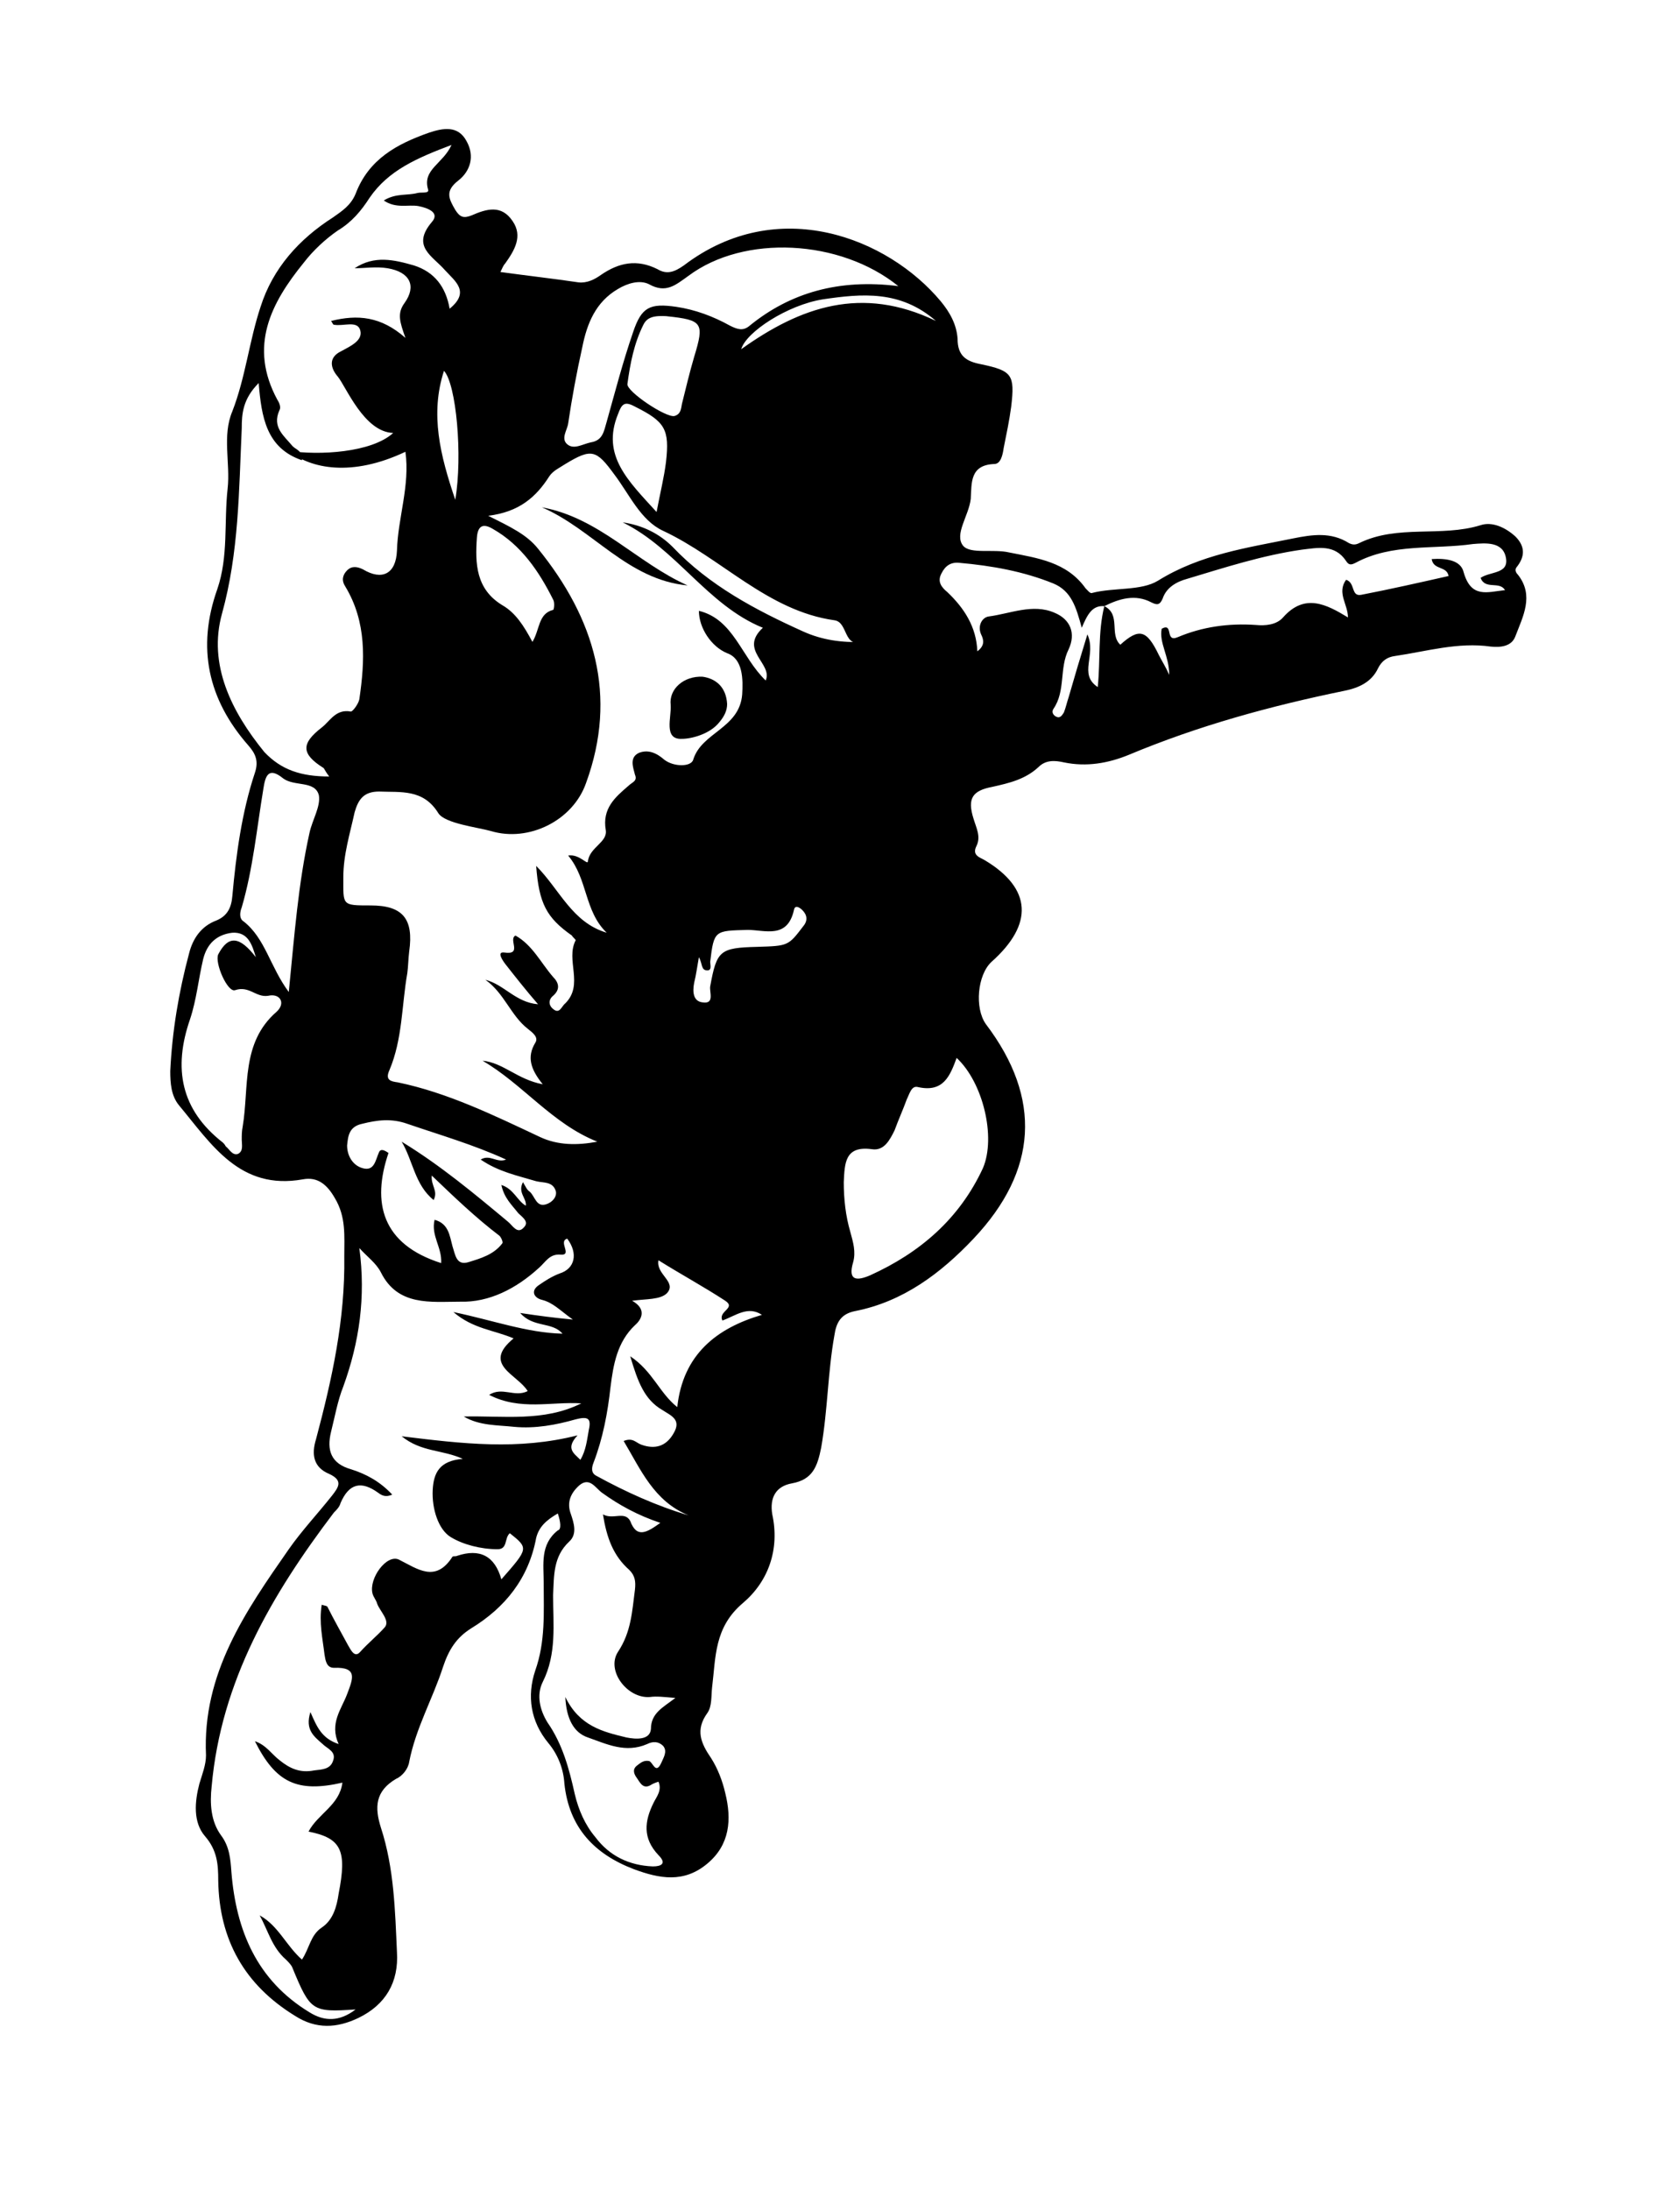 <?xml version="1.0" encoding="utf-8"?>
<!-- Generator: Adobe Illustrator 22.0.1, SVG Export Plug-In . SVG Version: 6.00 Build 0)  -->
<svg version="1.1" id="Layer_1" xmlns="http://www.w3.org/2000/svg" xmlns:xlink="http://www.w3.org/1999/xlink" x="0px" y="0px"
	 viewBox="0 0 178.6 232.7" style="enable-background:new 0 0 178.6 232.7;" xml:space="preserve">
<g>
	<path d="M59.3,160.8c-1.2,0.7-2,1.4-2.3,2.6c-0.8,4.3-3.3,7.4-6.9,9.6c-1.6,1-2.4,2.3-3,4.1c-1.1,3.4-2.9,6.5-3.6,10.1
		c-0.1,0.7-0.7,1.5-1.4,1.8c-2.2,1.3-2.3,3-1.6,5.2c1.4,4.3,1.5,8.8,1.7,13.2c0.2,3.2-1.2,5.6-4.1,7c-2.3,1.1-4.5,1.2-6.7-0.2
		c-5.4-3.3-8.1-8.1-8.2-14.4c0-1.7-0.1-3.2-1.4-4.7c-1.3-1.5-1.1-3.7-0.6-5.6c0.3-1,0.7-2,0.7-3c-0.4-8.7,4.2-15.3,8.8-21.9
		c1.4-2,3.1-3.8,4.6-5.7c0.7-0.9,1.2-1.6-0.3-2.3c-1.7-0.7-1.9-2.1-1.4-3.7c1.7-6.4,3.1-12.7,3-19.4c0-2.2,0.2-4.2-1-6.2
		c-0.8-1.4-1.8-2.3-3.4-2c-6.7,1.2-9.7-3.7-13.2-7.9c-0.8-1-0.9-2.3-0.9-3.6c0.2-4.2,0.9-8.4,2-12.5c0.4-1.6,1.3-2.9,2.9-3.5
		c1.2-0.5,1.6-1.4,1.7-2.6c0.4-4.4,1-8.9,2.4-13.1c0.4-1.2,0.1-2-0.7-2.9c-4.3-4.9-5.5-10.4-3.3-16.6c1.2-3.5,0.7-7.1,1.1-10.7
		c0.3-2.7-0.6-5.6,0.5-8.2c1.4-3.6,1.8-7.5,3-11.1c1.3-4.1,4.1-7.2,7.7-9.5c1-0.7,1.9-1.3,2.4-2.5c1.4-3.7,4.4-5.3,7.8-6.5
		c1.5-0.5,3.1-0.8,4,0.9c0.9,1.6,0.4,3.2-0.9,4.2c-1.4,1.1-1,1.9-0.3,3.1c0.5,0.8,0.9,0.9,1.7,0.6c1.6-0.7,3.2-1.2,4.4,0.6
		c1.1,1.6,0.2,3.1-0.8,4.5c-0.2,0.2-0.3,0.5-0.5,0.9c2.9,0.4,5.6,0.7,8.3,1.1c0.9,0.1,1.7-0.3,2.4-0.8c1.9-1.3,3.8-1.7,6-0.6
		c1,0.6,1.8,0.3,2.8-0.4c10-7.6,21.7-2.9,27.3,3.8c1,1.2,1.7,2.5,1.8,4c0,1.8,0.9,2.4,2.5,2.7c3.3,0.7,3.6,1.1,3.2,4.5
		c-0.2,1.5-0.5,2.9-0.8,4.4c-0.1,0.7-0.3,1.7-1,1.7c-2.6,0.1-2.4,2-2.5,3.7c-0.2,1.8-1.8,3.8-0.8,5c0.8,0.9,3.2,0.3,4.9,0.7
		c3,0.6,6.1,1,8.1,3.8c0.2,0.2,0.5,0.6,0.7,0.5c2.3-0.6,5.2-0.2,7-1.3c4.5-2.8,9.5-3.5,14.4-4.5c2-0.4,4-0.7,5.9,0.5
		c0.4,0.2,0.7,0.2,1.1,0c4.1-2,8.7-0.6,12.9-1.9c1.2-0.4,2.6,0.2,3.7,1.2c1.1,1.1,1,2.2,0.1,3.3c-0.2,0.3,0,0.6,0.2,0.8
		c1.7,2.2,0.5,4.4-0.3,6.5c-0.4,1.1-1.6,1.2-2.6,1.1c-3.5-0.5-6.8,0.5-10.2,1c-0.8,0.1-1.4,0.5-1.8,1.3c-0.7,1.5-2.1,2.1-3.6,2.4
		c-7.8,1.6-15.5,3.7-22.9,6.8c-2.2,0.9-4.5,1.3-6.9,0.8c-0.9-0.2-1.9-0.3-2.7,0.5c-1.4,1.3-3.1,1.7-4.9,2.1c-2.1,0.4-2.7,1.2-2,3.4
		c0.3,1,0.8,1.9,0.3,2.9c-0.5,1,0.4,1.2,0.9,1.5c5,3,5.2,6.8,0.7,10.8c-1.5,1.4-1.8,4.9-0.6,6.6c6,7.9,5.5,15.6-1.3,22.8
		c-3.5,3.7-7.5,6.7-12.6,7.7c-1.5,0.3-2,1.2-2.2,2.6c-0.7,3.9-0.7,7.9-1.4,11.9c-0.4,2-0.9,3.4-3.1,3.8c-1.7,0.3-2.4,1.5-2.1,3.3
		c0.8,3.7-0.4,7.1-3.1,9.4c-3.1,2.6-2.9,5.8-3.3,9c-0.1,0.9,0,2-0.5,2.7c-1.3,1.8-0.7,3.2,0.4,4.8c0.7,1.1,1.2,2.4,1.5,3.7
		c0.7,2.8,0.5,5.5-1.9,7.5c-2.5,2.1-5.1,1.6-7.8,0.6c-4.2-1.6-6.9-4.4-7.4-9.1c-0.1-1.6-0.7-3.1-1.7-4.3c-1.9-2.3-2.3-5-1.4-7.7
		c1.1-3.1,0.9-6.2,0.9-9.3c0-2-0.4-4.1,1.5-5.6C59.7,162.5,59.6,161.7,59.3,160.8z M117.4,64.4c1.8,0.9,0.5,3,1.7,4.1
		c2-1.8,2.8-1.6,4.1,1.1c0.3,0.6,0.7,1.2,1.1,2.1c0-2-1.1-3.4-0.8-4.9c1.3-0.7,0.3,1.5,1.7,0.9c2.6-1.1,5.4-1.5,8.3-1.3
		c1,0.1,2.2,0,2.9-0.8c2.3-2.6,4.6-1.4,6.9,0c0-1.4-1.2-2.6-0.2-4c1,0.3,0.5,1.8,1.6,1.6c3.1-0.6,6.2-1.3,9.3-2
		c-0.2-1.1-1.6-0.6-1.8-1.8c1.5-0.1,3.1,0.1,3.4,1.4c0.8,2.8,2.5,2.1,4.4,1.9c-0.6-1-2.1,0-2.6-1.3c1-0.7,3-0.4,2.7-2.1
		c-0.3-1.8-2.2-1.6-3.5-1.5c-4.2,0.6-8.6-0.1-12.5,2c-0.4,0.2-0.7,0.3-1-0.2c-1.2-1.8-3-1.4-4.7-1.2c-4.2,0.6-8.2,1.9-12.2,3.1
		c-1.1,0.3-2.2,0.9-2.6,2.1c-0.3,0.7-0.6,0.7-1.2,0.4C120.7,63.1,119,63.6,117.4,64.4c-1.3-0.1-1.8,0.9-2.4,2.3
		c-0.6-2.2-1.1-3.9-3-4.7c-3.2-1.3-6.6-1.9-10-2.2c-0.9-0.1-1.5,0.3-1.9,1.1c-0.5,0.9,0,1.5,0.6,2c1.8,1.7,3.1,3.7,3.2,6.3
		c0.8-0.6,0.7-1.2,0.4-1.8c-0.4-0.9,0.1-1.8,0.8-1.9c2.3-0.3,4.7-1.4,7-0.4c1.7,0.7,2.3,2.2,1.5,3.9c-1,2-0.3,4.4-1.6,6.3
		c-0.2,0.3-0.1,0.6,0.2,0.8c0.5,0.3,0.7-0.1,0.9-0.4c0.2-0.5,0.3-1,0.5-1.6c0.6-2.1,1.2-4.1,2-6.7c1,2.2-1,4.2,1.1,5.6
		C117,70.1,116.7,67.2,117.4,64.4z M81.1,66.7c-5.9-2.4-9.2-8.4-14.9-11.2c2.1,0.3,3.9,1.2,5.3,2.6c3.9,4.1,8.8,6.7,13.9,9
		c2,0.9,4.1,1.2,6.4,1.1c-2.2,0.7-1.6-2.1-3.1-2.3c-7.1-1-12-6.6-18.2-9.5c-2.4-1.1-3.6-3.9-5.2-6c-1.9-2.6-2.4-2.8-5.2-1.1
		c-0.6,0.4-1.3,0.7-1.7,1.3c-1.4,2.2-3.2,3.8-6.5,4.2c2.4,1.2,4.1,2,5.3,3.5c6,7.4,8.5,15.6,5.1,24.9c-1.4,4-6.1,6.3-10.1,5.1
		c-1.4-0.4-4.9-0.8-5.6-1.9c-1.6-2.6-4-2.2-6.3-2.3c-1.6,0-2.2,0.8-2.6,2.2c-0.5,2.3-1.2,4.5-1.2,6.9c0,3-0.2,3,2.9,3
		c3.4,0,4.6,1.4,4.1,4.9c-0.1,0.8-0.1,1.6-0.2,2.3c-0.6,3.4-0.5,7-1.9,10.3c-0.5,1.1,0.2,1.2,0.9,1.3c5.3,1.1,10.2,3.5,15.1,5.8
		c1.9,0.9,4,0.9,6.1,0.5c-4.8-1.9-7.9-6.1-12.2-8.6c2.2,0.2,3.7,2,6.4,2.5c-1.3-1.6-1.7-2.9-0.8-4.4c0.4-0.6-0.3-1.1-0.8-1.5
		c-1.8-1.4-2.5-3.8-4.5-5.2c2,0.5,3.2,2.4,5.6,2.6c-1.3-1.5-2.4-2.9-3.5-4.3c-0.3-0.4-0.9-1.3-0.1-1.2c2,0.3,0.4-1.4,1.2-1.8
		c1.8,1,2.7,2.9,4,4.4c0.6,0.6,0.8,1.3,0,2c-0.5,0.4-0.5,1,0,1.4c0.7,0.6,0.9-0.3,1.3-0.6c2-2,0-4.6,1.1-6.7c0-0.1-0.3-0.3-0.4-0.5
		c-2.7-1.9-3.5-3.4-3.8-7.4c2.5,2.5,3.8,6,7.5,7.1c-2.4-2.3-2-5.7-4.1-8.2c1.2-0.2,2.1,1.1,2.1,0.6c0.2-1.5,2.1-2,1.9-3.3
		c-0.4-2.3,1-3.5,2.4-4.7c0.4-0.4,1-0.5,0.7-1.2c-0.2-0.8-0.6-1.8,0.4-2.3c1-0.4,1.9,0,2.7,0.7c1,0.8,2.9,0.8,3.1,0
		c0.9-2.9,4.9-3.3,5.2-6.9c0.1-1.6,0.1-3.8-1.6-4.4c-1.7-0.7-3-2.7-3-4.5c3.7,0.9,4.5,4.9,7.1,7.4C82.2,70.5,78.5,69.1,81.1,66.7z
		 M36,185.3c-1-2.2,0.3-3.7,0.9-5.3c0.6-1.6,1.2-2.9-1.4-2.8c-0.8,0-0.9-0.8-1-1.4c-0.2-1.7-0.6-3.4-0.3-5.3
		c0.3,0.1,0.5,0.1,0.6,0.2c0.7,1.4,1.5,2.8,2.2,4.1c0.3,0.5,0.7,1.4,1.3,0.7c0.8-0.9,1.8-1.7,2.6-2.6c0.6-0.7-0.5-1.7-0.8-2.5
		c-0.1-0.4-0.4-0.7-0.5-1.1c-0.4-1.6,1.5-4.2,2.8-3.6c2,1,3.9,2.5,5.7-0.3c0.1-0.1,0.3,0,0.5-0.1c2.4-0.8,4,0,4.7,2.5
		c2.9-3.3,2.9-3.3,0.9-4.9c-0.6,0.5-0.2,1.7-1.3,1.7c-1.8,0-3.7-0.5-5-1.3c-1.3-0.8-2-3-1.9-5c0.1-1.8,0.7-3.1,3.2-3.3
		c-2.2-1-4.4-0.7-6.5-2.4c6.5,0.8,12.4,1.5,18.7-0.1c-1.3,1.4-0.4,1.9,0.3,2.6c0.6-1,0.7-2.1,0.9-3.2c0.3-1.3-0.2-1.4-1.4-1.1
		c-2.1,0.6-4.3,1-6.5,0.8c-1.8-0.2-3.7-0.1-5.4-1.1c4.2-0.1,8.5,0.6,12.5-1.4c-3.2-0.2-6.5,0.8-9.8-0.9c1.4-0.9,2.7,0.3,4.1-0.4
		c-1.1-1.8-4.9-2.8-1.5-5.6c-2.1-0.9-4.3-1-6.4-2.8c4.3,0.9,7.8,2.2,11.6,2.3c-1.1-1.3-3.1-0.6-4.5-2.2c2,0.3,3.5,0.5,5.6,0.7
		c-1.4-1-2.1-1.8-3.3-2.1c-0.8-0.2-1.2-0.9-0.4-1.5c0.7-0.5,1.5-1,2.3-1.3c1.6-0.5,2-2.1,0.8-3.7c-1,0.3,0.6,1.8-0.7,1.7
		c-1.2-0.1-1.6,0.8-2.3,1.4c-2.4,2.2-5.3,3.7-8.4,3.6c-3.1,0-6.6,0.5-8.4-3.1c-0.5-1-1.5-1.7-2.3-2.6c0.7,5.2,0,10-1.7,14.7
		c-0.6,1.5-0.9,3.2-1.3,4.8c-0.5,2,0,3.4,2.1,4c1.6,0.5,3.1,1.3,4.4,2.7c-0.7,0.3-1.1,0.1-1.5-0.2c-1.8-1.3-3.1-1-4,1.1
		c-0.1,0.4-0.4,0.7-0.7,1c-6.6,8.7-12,17.9-13,29.1c-0.2,1.8-0.1,3.7,1,5.2c0.9,1.2,1,2.5,1.1,3.9c0.5,6.2,2.7,11.5,8.3,14.9
		c1.6,1,3.2,1,4.9-0.3c-4.6,0.3-4.8,0.2-6.7-4.4c-0.1-0.3-0.4-0.6-0.7-0.9c-1.5-1.3-1.9-3.1-2.8-4.7c2,1.1,2.8,3.2,4.5,4.7
		c0.8-1.2,0.9-2.6,2.1-3.4c1.2-0.8,1.6-2.2,1.8-3.6c0.9-4.6,0.3-5.9-3.2-6.6c1-1.9,3.3-2.8,3.6-5.2c-4.8,1.1-7.1,0-9.3-4.4
		c1.2,0.4,1.8,1.4,2.6,2c1.1,0.9,2.2,1.4,3.7,1.1c0.8-0.1,1.7-0.1,2-1c0.4-1-0.6-1.3-1.1-1.8c-0.9-0.8-1.9-1.5-1.3-3.4
		C33.7,183.5,34.2,184.7,36,185.3z M35,82.5c-0.4-0.5-0.5-0.8-0.6-0.9c-2.4-1.5-2.4-2.6-0.2-4.3c0.9-0.7,1.5-2,3.1-1.7
		c0.2,0,0.8-0.8,0.9-1.3c0.6-4.1,0.8-8.2-1.5-12c-0.4-0.6-0.3-1.2,0.2-1.7c0.5-0.5,1.1-0.4,1.7-0.1c2,1.2,3.5,0.5,3.6-2
		c0.1-3.5,1.4-6.9,0.9-10.5c-5.7,2.7-10.1,1.8-12.4-0.1c3.2,0.5,8.8,0.2,11.1-1.9c-3.1-0.1-5-4.9-5.9-6c-0.7-0.8-1.1-2,0.4-2.7
		c0.9-0.5,2.3-1.1,2-2.2c-0.3-1.1-1.8-0.4-2.8-0.6c-0.1,0-0.1-0.1-0.3-0.4c2.8-0.7,5.3-0.5,7.9,1.8c-0.6-1.7-0.9-2.6-0.1-3.7
		c1.3-1.8,0.6-3.3-1.8-3.7c-1.2-0.2-2.4,0-3.5,0c2.1-1.4,4.2-0.9,6.3-0.3c2.2,0.7,3.4,2.3,3.8,4.6c2.2-1.8,0.6-2.9-0.5-4.1
		c-1.3-1.5-3.6-2.5-1.4-5.1c0.9-1-0.4-1.5-1.4-1.7c-1.1-0.2-2.4,0.3-3.7-0.6c1.3-0.8,2.5-0.5,3.6-0.8c0.4-0.1,1.3,0.1,1.1-0.4
		c-0.6-2.1,1.6-2.7,2.5-4.7c-3.7,1.4-6.7,2.7-8.7,5.6c-0.9,1.4-1.9,2.6-3.4,3.5c-1.3,0.9-2.6,2.1-3.6,3.4c-3.5,4.3-5.9,8.9-2.8,14.6
		c0.2,0.3,0.4,0.8,0.2,1.1c-0.8,1.8,0.5,2.7,1.4,3.8c0.4,0.4,1.1,0.5,1,1.5c-3.8-1.3-4.3-4.6-4.6-8.2c-1.7,1.7-1.8,3.3-1.8,4.8
		c-0.3,6.6-0.3,13.2-2.1,19.7c-1.5,5.4,1,10.4,4.5,14.7C29.9,81.8,32,82.5,35,82.5z M70.2,161.8c-2.4-0.8-4.4-1.9-6.2-3.2
		c-0.7-0.5-1.3-1.7-2.4-0.8c-0.9,0.8-1.4,1.8-0.9,3.1c0.3,0.9,0.7,2.1-0.2,2.9c-1.7,1.6-1.6,3.6-1.7,5.7c0,3.1,0.4,6.2-1.1,9.2
		c-0.7,1.4-0.3,3,0.5,4.3c1.6,2.3,2.3,4.9,2.9,7.6c0.4,1.7,1.1,3.3,2.2,4.6c1.5,2,3.6,3,6.1,3.1c0.9,0,1.5-0.3,0.6-1.2
		c-1.7-1.8-1.5-3.6-0.5-5.6c0.3-0.6,0.9-1.3,0.5-2.2c-0.3,0.1-0.6,0.2-0.9,0.4c-0.8,0.4-1.1-0.4-1.4-0.8c-0.3-0.4-0.5-0.9,0-1.3
		c0.4-0.3,0.7-0.6,1.3-0.5c0.4,0.1,0.7,1.5,1.3,0.2c0.2-0.5,0.7-1.2,0.2-1.8c-0.5-0.5-1.1-0.5-1.7-0.2c-2.3,1-4.3,0-6.3-0.7
		c-1.5-0.5-2.3-2-2.4-4.3c1.5,3.1,4,3.7,6.5,4.3c1,0.2,2.5,0.3,2.6-0.9c0-1.7,1.3-2.3,2.6-3.3c-1.2-0.1-2-0.2-2.7-0.1
		c-2.4,0.2-4.7-2.8-3.4-4.8c1.4-2.1,1.5-4.3,1.8-6.6c0.1-0.9,0-1.5-0.6-2.1c-1.7-1.5-2.4-3.4-2.8-5.9c1.1,0.6,2.3-0.4,2.9,0.7
		C67.7,163.5,68.8,162.8,70.2,161.8z M101.7,112.4c-0.7,1.9-1.4,3.7-4.1,3.1c-0.7-0.2-0.9,0.7-1.2,1.3c-0.4,1.1-0.9,2.2-1.3,3.3
		c-0.5,1-1.1,2.2-2.4,2c-2.9-0.4-2.9,1.5-3,3.5c0,1.8,0.2,3.6,0.7,5.3c0.3,1.1,0.6,2.1,0.3,3.2c-0.6,2,0.4,2,1.8,1.4
		c5.3-2.4,9.5-6,12-11.4C105.9,120.8,104.5,115,101.7,112.4z M95.5,30.4c-6.2-5-16.4-5.5-22.3-1.1c-1.4,1-2.4,1.9-4.2,0.9
		c-1-0.5-2.3-0.1-3.3,0.5c-2.4,1.4-3.3,3.7-3.8,6.2c-0.6,2.7-1.1,5.4-1.5,8.1c-0.1,0.7-0.8,1.6-0.1,2.2c0.7,0.6,1.6,0,2.5-0.2
		c1.3-0.2,1.4-1.2,1.7-2.2c0.9-3.2,1.7-6.3,2.8-9.5c0.9-2.7,1.8-3.1,4.6-2.7c2,0.3,3.9,1,5.7,2c0.8,0.4,1.4,0.6,2.1,0
		C84,31.1,89.2,29.6,95.5,30.4z M67,144.1c2.4,1.6,3.1,3.9,5,5.4c0.6-5.6,4.2-8.4,9-9.8c-1.5-1-2.8,0.1-4.2,0.6
		c-0.5-1,1.5-1.3,0.3-2.1c-2.3-1.5-4.7-2.8-7.1-4.3c-0.3,1.5,2,2.3,0.9,3.5c-0.7,0.7-2.2,0.6-3.7,0.8c1.6,0.9,1,2,0.3,2.6
		c-1.9,1.8-2.3,4.2-2.6,6.6c-0.3,2.7-0.8,5.4-1.8,8c-0.2,0.5-0.3,1.1,0.3,1.4c3.1,1.7,6.4,3.2,9.8,4.2c-3.7-1.5-5.1-4.9-6.9-7.9
		c1-0.4,1.3,0.2,1.9,0.4c1.4,0.5,2.6,0.2,3.4-1.2c0.9-1.5-0.3-1.9-1.2-2.5C68.5,148.7,67.8,146.8,67,144.1z M42.7,121.3
		c4.1,2.5,7.7,5.5,11.3,8.5c0.5,0.4,1,1.4,1.7,0.6c0.6-0.6-0.2-1.1-0.6-1.5c-0.7-0.9-1.5-1.6-1.8-3c1.3,0.4,1.7,1.7,2.6,2.2
		c0.1-0.8-0.9-1.4-0.3-2.5c0.3,0.5,0.4,0.8,0.7,1c0.6,0.5,0.7,1.8,1.9,1.3c0.5-0.2,1-0.7,0.9-1.3c-0.3-1.1-1.3-0.9-2.1-1.1
		c-2-0.6-4-1-5.9-2.3c1-0.6,1.7,0.4,2.7,0c-3.5-1.6-7-2.6-10.5-3.8c-1.7-0.6-3.2-0.4-4.8,0c-1.4,0.3-1.5,1.3-1.6,2.3
		c0,1.1,0.6,2.1,1.6,2.4c1.3,0.4,1.4-0.8,1.8-1.7c0.1-0.2,0.3-0.4,1,0.1c-1.8,5.3-0.7,9.7,5.6,11.7c0.1-1.7-1.1-2.9-0.7-4.6
		c1.5,0.4,1.6,1.7,1.9,2.8c0.3,0.9,0.4,2.1,1.7,1.7c1.3-0.4,2.7-0.8,3.6-2c0.1-0.1-0.1-0.6-0.3-0.8c-2.5-1.9-4.8-4.1-7.2-6.4
		c-0.1,1.1,0.7,1.6,0.2,2.6C44.1,125.9,43.9,123.3,42.7,121.3z M27.2,101.7c-0.4-1.3-0.8-2.7-2.5-2.6c-1.7,0.2-2.7,1.2-3.1,2.8
		c-0.5,2.1-0.7,4.3-1.4,6.4c-1.8,5.2-1,9.6,3.5,13.1c0.1,0.1,0.2,0.2,0.3,0.4c0.4,0.3,0.7,1,1.3,0.8c0.6-0.3,0.4-1,0.4-1.5
		c0-0.5,0-0.9,0.1-1.4c0.7-4.2-0.2-8.9,3.6-12.2c1-0.9,0.4-2-0.9-1.7c-1.3,0.2-2-1.1-3.5-0.6c-0.8,0.3-2.2-2.9-1.8-3.8
		C24.3,99.3,25.5,99.5,27.2,101.7z M30.7,105.4c0.6-6,1-11.5,2.2-16.9c0.3-1.4,1.2-2.8,1-4c-0.4-1.6-2.6-0.9-3.8-1.8
		c-1.6-1.3-1.9-0.2-2.1,1.1c-0.7,4.2-1.1,8.5-2.3,12.6c-0.2,0.5-0.3,1.2,0.2,1.5C28.2,99.7,28.7,102.7,30.7,105.4z M71,33.6
		c-1.5-0.1-2.2,0.1-2.6,0.9c-1,2-1.4,4.1-1.7,6.3c-0.1,0.8,4.1,3.6,5,3.4c0.7-0.2,0.7-0.8,0.8-1.3c0.4-1.6,0.8-3.3,1.3-5
		c1.1-3.6,0.9-3.9-2.9-4.3C70.7,33.5,70.5,33.5,71,33.6z M56.6,68.2c0.8-1.3,0.6-3,2.2-3.4c0.1,0,0.2-0.8,0-1.1
		c-1.5-3-3.4-5.8-6.4-7.5c-1-0.6-1.6-0.4-1.7,0.9c-0.2,2.8-0.1,5.5,2.7,7.2C54.8,65.1,55.7,66.5,56.6,68.2z M69.8,54.4
		c0.4-2.1,0.8-3.7,1-5.3c0.4-3.5-0.1-4.3-3.3-5.9c-1.1-0.6-1.4-0.3-1.8,0.8C63.9,48.4,66.8,51.1,69.8,54.4z M74.3,101.7
		c-0.2,1.1-0.3,1.9-0.5,2.7c-0.2,1-0.1,2,0.9,2.1c1.3,0.2,0.7-1.1,0.8-1.7c0.7-3.8,1-4.1,5-4.2c3.3-0.1,3.3-0.1,4.9-2.2
		c0.5-0.6,0.4-1.2-0.1-1.7c-0.3-0.3-0.8-0.6-0.9,0c-0.7,3.1-3.1,2.1-4.9,2.1c-3.5,0.1-3.6,0-4,3.4c0,0.3,0.2,0.9-0.3,0.9
		C74.5,103.1,74.7,102.4,74.3,101.7z M48.4,53.1c0.8-4.7,0.1-12.3-1.2-13.7C45.7,44,46.8,48.4,48.4,53.1z M99.5,34.1
		c-3.8-3.3-7.9-2.9-12-2.3c-3.8,0.6-8.2,3.5-8.7,5.3C85.1,32.6,91.6,30.3,99.5,34.1z"/>
	<path d="M74.7,71.9c1.4,0.2,2.5,1.1,2.6,2.9c0,0.7-0.3,1.3-0.8,1.9c-1,1.3-3,1.8-4,1.8c-2,0.1-1.1-2.3-1.2-3.6
		C71.1,73.2,72.7,71.8,74.7,71.9z"/>
	<path d="M57.6,53.9c6.1,1.1,10.1,5.9,15.5,8.3C66.7,61.6,63,56.2,57.6,53.9z"/>
</g>
</svg>
